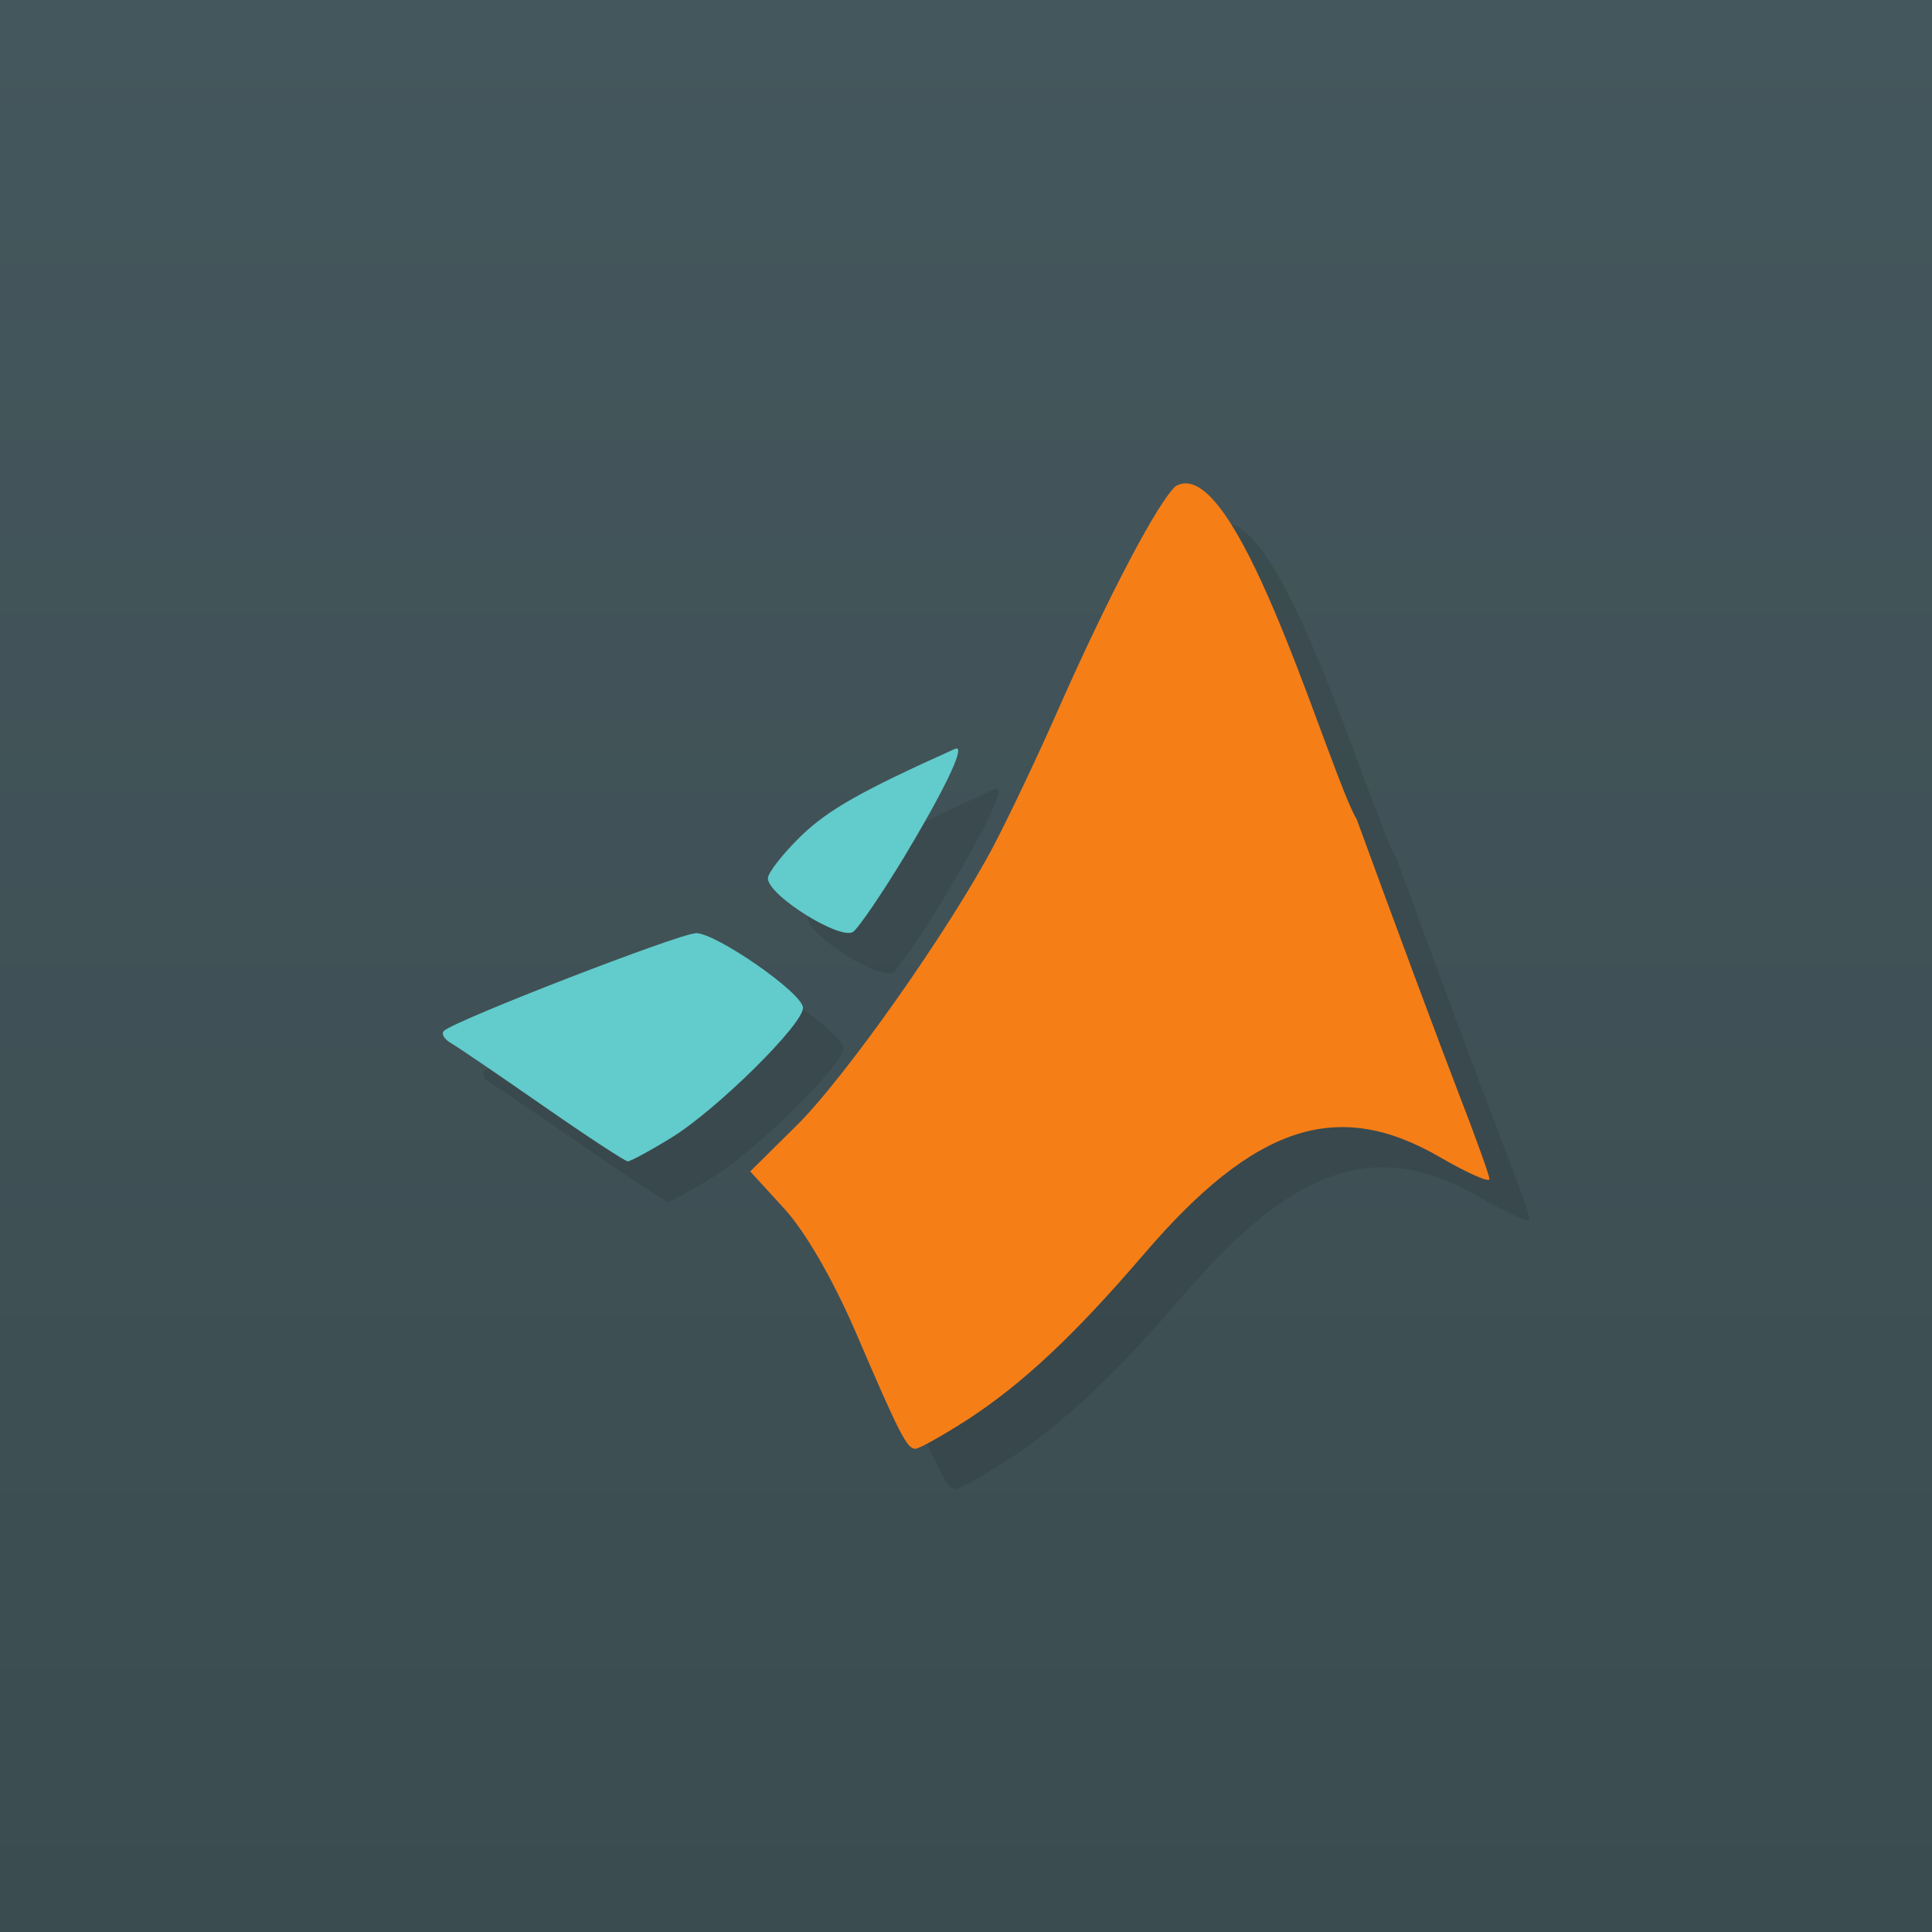 <?xml version="1.0" encoding="UTF-8" standalone="no"?>
<svg
   xmlns:dc="http://purl.org/dc/elements/1.1/"
   xmlns:cc="http://creativecommons.org/ns#"
   xmlns:rdf="http://www.w3.org/1999/02/22-rdf-syntax-ns#"
   xmlns:svg="http://www.w3.org/2000/svg"
   xmlns="http://www.w3.org/2000/svg"
   xmlns:xlink="http://www.w3.org/1999/xlink"
   xmlns:sodipodi="http://sodipodi.sourceforge.net/DTD/sodipodi-0.dtd"
   xmlns:inkscape="http://www.inkscape.org/namespaces/inkscape"
   viewBox="0 0 48 48"
   id="svg2"
   version="1.1"
   inkscape:version="0.91 r13725"
   sodipodi:docname="matlab.svg"
   inkscape:export-filename="/home/josh/Code/scraps/files/chats/matlab.png"
   inkscape:export-xdpi="900"
   inkscape:export-ydpi="900">
  <sodipodi:namedview
     pagecolor="#ffffff"
     bordercolor="#666666"
     borderopacity="1"
     objecttolerance="10"
     gridtolerance="10"
     guidetolerance="10"
     inkscape:pageopacity="0"
     inkscape:pageshadow="2"
     inkscape:window-width="1260"
     inkscape:window-height="962"
     id="namedview57"
     showgrid="false"
     inkscape:zoom="13.906433"
     inkscape:cx="17.988145"
     inkscape:cy="24.490104"
     inkscape:window-x="10"
     inkscape:window-y="52"
     inkscape:window-maximized="0"
     inkscape:current-layer="svg2">
    <inkscape:grid
       type="xygrid"
       id="grid3359" />
  </sodipodi:namedview>
  <defs
     id="defs4">
    <linearGradient
       inkscape:collect="always"
       id="linearGradient4178">
      <stop
         style="stop-color:#3b4c50;stop-opacity:1;"
         offset="0"
         id="stop4180" />
      <stop
         style="stop-color:#44575c;stop-opacity:1"
         offset="1"
         id="stop4182" />
    </linearGradient>
    <linearGradient
       id="linearGradient3764"
       x1="1"
       x2="47"
       gradientUnits="userSpaceOnUse"
       gradientTransform="matrix(0,-1,1,0,-1.5e-6,48)">
      <stop
         style="stop-color:#d43662;stop-opacity:1"
         id="stop7" />
      <stop
         offset="1"
         style="stop-color:#d8466e;stop-opacity:1"
         id="stop9" />
    </linearGradient>
    <clipPath
       id="clipPath-525887304">
      <g
         transform="translate(0,-1004.362)"
         id="g12">
        <path
           d="m -24 13 c 0 1.105 -0.672 2 -1.5 2 -0.828 0 -1.5 -0.895 -1.5 -2 0 -1.105 0.672 -2 1.5 -2 0.828 0 1.5 0.895 1.5 2 z"
           transform="matrix(15.333,0,0,11.5,415,878.862)"
           style="fill:#1890d0"
           id="path14" />
      </g>
    </clipPath>
    <clipPath
       id="clipPath-531149974">
      <g
         transform="translate(0,-1004.362)"
         id="g17">
        <path
           d="m -24 13 c 0 1.105 -0.672 2 -1.5 2 -0.828 0 -1.5 -0.895 -1.5 -2 0 -1.105 0.672 -2 1.5 -2 0.828 0 1.5 0.895 1.5 2 z"
           transform="matrix(15.333,0,0,11.5,415,878.862)"
           style="fill:#1890d0"
           id="path19" />
      </g>
    </clipPath>
    <linearGradient
       inkscape:collect="always"
       xlink:href="#linearGradient4178"
       id="linearGradient4184"
       x1="-48"
       y1="24"
       x2="0"
       y2="24"
       gradientUnits="userSpaceOnUse" />
  </defs>
  <rect
     style="opacity:1;fill:url(#linearGradient4184);fill-opacity:1;fill-rule:nonzero;stroke:none;stroke-width:1;stroke-linejoin:round;stroke-miterlimit:4;stroke-dasharray:none;stroke-opacity:1"
     id="rect3361"
     width="48"
     height="48"
     x="-48"
     y="0"
     transform="matrix(0,-1,1,0,0,0)" />
  <g
     id="g33">
    <g
       style="clip-path:url(#clipPath-525887304)"
       id="g35"
       clip-path="url(#clipPath-525887304)">
      <g
         transform="translate(1,1)"
         id="g37">
        <g
           style="opacity:0.1"
           id="g39">
          <!-- color: #d8466e -->
          <g
             id="g41">
            <path
               d="m 29.23 12.06 c -0.426 0.34 -1.68 2.719 -2.934 5.555 c -0.508 1.156 -1.227 2.668 -1.59 3.363 c -1.078 2.059 -3.711 5.805 -4.93 7 l -1.137 1.125 l 0.848 0.926 c 0.52 0.57 1.207 1.754 1.777 3.078 c 1.082 2.523 1.27 2.887 1.477 2.887 c 0.098 0 0.652 -0.313 1.27 -0.707 c 1.379 -0.895 2.668 -2.098 4.422 -4.145 c 2.738 -3.191 4.793 -3.867 7.324 -2.402 c 0.684 0.398 1.246 0.648 1.246 0.555 c 0 -0.098 -0.348 -1.059 -0.766 -2.141 c -0.418 -1.082 -1.559 -4.137 -2.527 -6.789 c -0.691 -1.164 -2.949 -9.117 -4.48 -8.297 m -5.457 6.527 c -0.012 0 -0.027 0 -0.043 0.008 c -2.316 1.039 -3.152 1.512 -3.836 2.172 c -0.449 0.441 -0.816 0.91 -0.816 1.047 c 0 0.426 1.824 1.563 2.125 1.324 c 0.145 -0.117 0.715 -0.953 1.266 -1.863 c 0.973 -1.621 1.477 -2.664 1.305 -2.688 m -6.484 4.59 c -0.395 0 -5.992 2.168 -6.258 2.426 c -0.078 0.074 0.004 0.211 0.184 0.313 c 0.18 0.105 1.203 0.805 2.289 1.559 c 1.082 0.754 2.023 1.367 2.09 1.371 c 0.066 0 0.563 -0.266 1.094 -0.594 c 1.117 -0.688 3.273 -2.816 3.262 -3.223 c -0.008 -0.363 -2.156 -1.855 -2.664 -1.855 m 0.004 0.004"
               style="fill:#000;fill-opacity:1;stroke:none;fill-rule:nonzero"
               id="path43" />
          </g>
        </g>
      </g>
    </g>
  </g>
  <path
     style="fill:#f67e17;fill-opacity:1;fill-rule:nonzero;stroke:none"
     d="M 29.525 12.014 C 29.425 12 29.326 12.017 29.23 12.068 L 29.23 12.061 C 28.804 12.401 27.551 14.779 26.297 17.615 C 25.789 18.771 25.068 20.284 24.705 20.979 C 23.627 23.038 20.994 26.784 19.775 27.979 L 18.639 29.104 L 19.486 30.029 C 20.006 30.599 20.694 31.783 21.264 33.107 C 22.346 35.63 22.533 35.994 22.74 35.994 C 22.838 35.994 23.394 35.681 24.012 35.287 C 25.391 34.392 26.68 33.19 28.434 31.143 C 31.172 27.952 33.227 27.275 35.758 28.74 C 36.442 29.138 37.004 29.388 37.004 29.295 C 37.004 29.197 36.654 28.236 36.236 27.154 C 35.818 26.072 34.679 23.017 33.711 20.365 C 33.063 19.274 31.037 12.216 29.525 12.014 z "
     id="path4161" />
  <path
     style="fill:#62cbcb;fill-opacity:1;fill-rule:nonzero;stroke:none"
     d="M 23.773 18.596 C 23.761 18.596 23.746 18.596 23.73 18.604 C 21.414 19.643 20.579 20.115 19.895 20.775 C 19.446 21.216 19.078 21.685 19.078 21.822 C 19.078 22.248 20.902 23.385 21.203 23.146 C 21.348 23.029 21.918 22.193 22.469 21.283 C 23.442 19.662 23.945 18.62 23.773 18.596 z M 17.287 23.182 L 17.289 23.186 C 16.894 23.186 11.297 25.353 11.031 25.611 C 10.953 25.685 11.037 25.822 11.217 25.924 C 11.397 26.029 12.42 26.728 13.506 27.482 C 14.588 28.236 15.529 28.85 15.596 28.854 C 15.662 28.854 16.158 28.588 16.689 28.26 C 17.806 27.572 19.962 25.444 19.951 25.037 C 19.943 24.674 17.795 23.182 17.287 23.182 z "
     id="path51" />
</svg>
